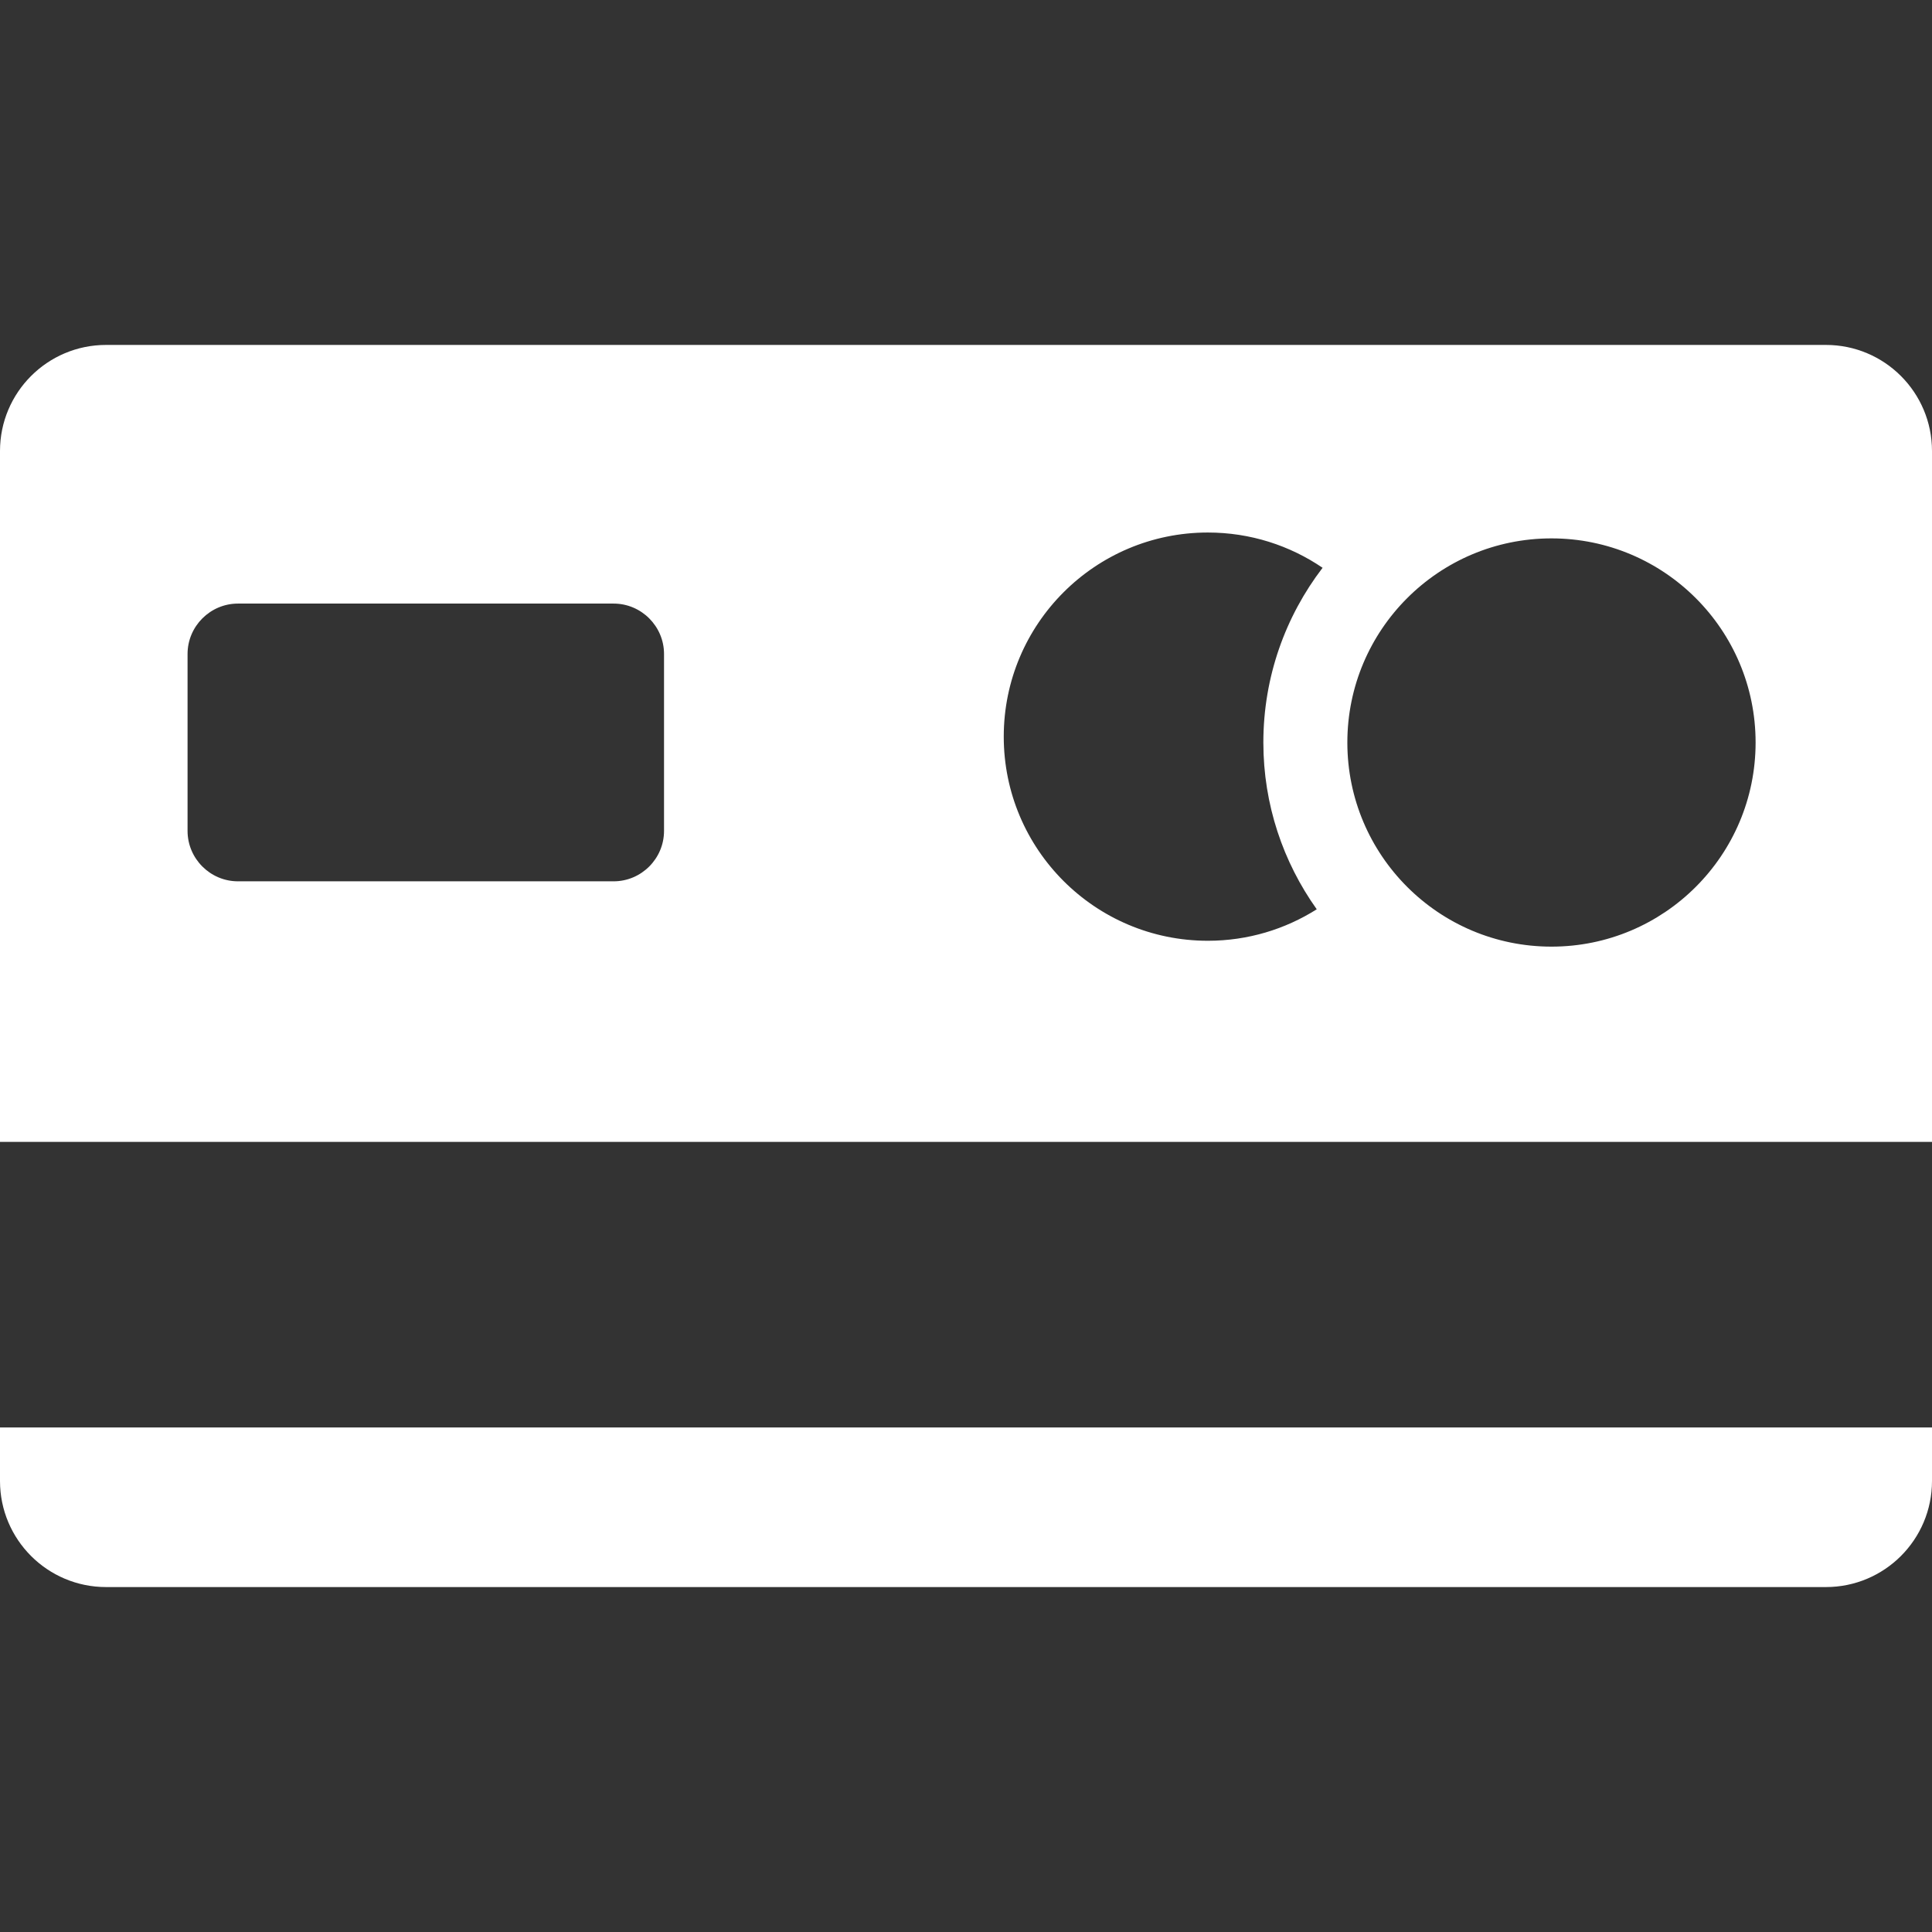 <?xml version="1.0" encoding="iso-8859-1"?>
<!-- Uploaded to: SVG Repo, www.svgrepo.com, Generator: SVG Repo Mixer Tools -->
<svg fill="#000000" height="800px" width="800px" version="1.1" id="Layer_1" xmlns="http://www.w3.org/2000/svg" xmlns:xlink="http://www.w3.org/1999/xlink" 
	 viewBox="0 0 460 460" xml:space="preserve">
<rect x="0" y="0" width="460" height="460" fill="#333333" stroke="none"/>
<g id="XMLID_88_">
	<g>
		<g>
			<path fill="#fff" d="M434.743,82.126H25.257C11.308,82.126,0,93.435,0,107.383v164.49h460v-164.49C460,93.435,448.692,82.126,434.743,82.126z
				 M158.102,197.837L158.102,197.837c-0.001,6.6-5.401,12-12.001,12H56.657c-6.6,0-12-5.4-12-12v-42.127c0-6.6,5.4-12,12-12h89.445
				c6.6,0,12,5.4,12,12V197.837z M313.511,216.495c-7.504,4.743-16.389,7.498-25.922,7.498c-26.842,0-48.601-21.76-48.601-48.601
				c0-26.842,21.759-48.601,48.601-48.601c10.126,0,19.527,3.1,27.311,8.398c-8.836,11.549-14.102,25.967-14.102,41.599
				C300.798,191.579,305.519,205.279,313.511,216.495z M369.399,225.389c-26.842,0-48.601-21.76-48.601-48.601
				s21.759-48.601,48.601-48.601c26.842,0,48.601,21.759,48.601,48.601C418,203.631,396.241,225.389,369.399,225.389z"/>
			<path fill="#fff" d="M0,352.616c0,13.949,11.308,25.257,25.257,25.257h409.486c13.949,0,25.257-11.308,25.257-25.257v-12.743H0V352.616z"/>
		</g>
	</g>
</g>
</svg>